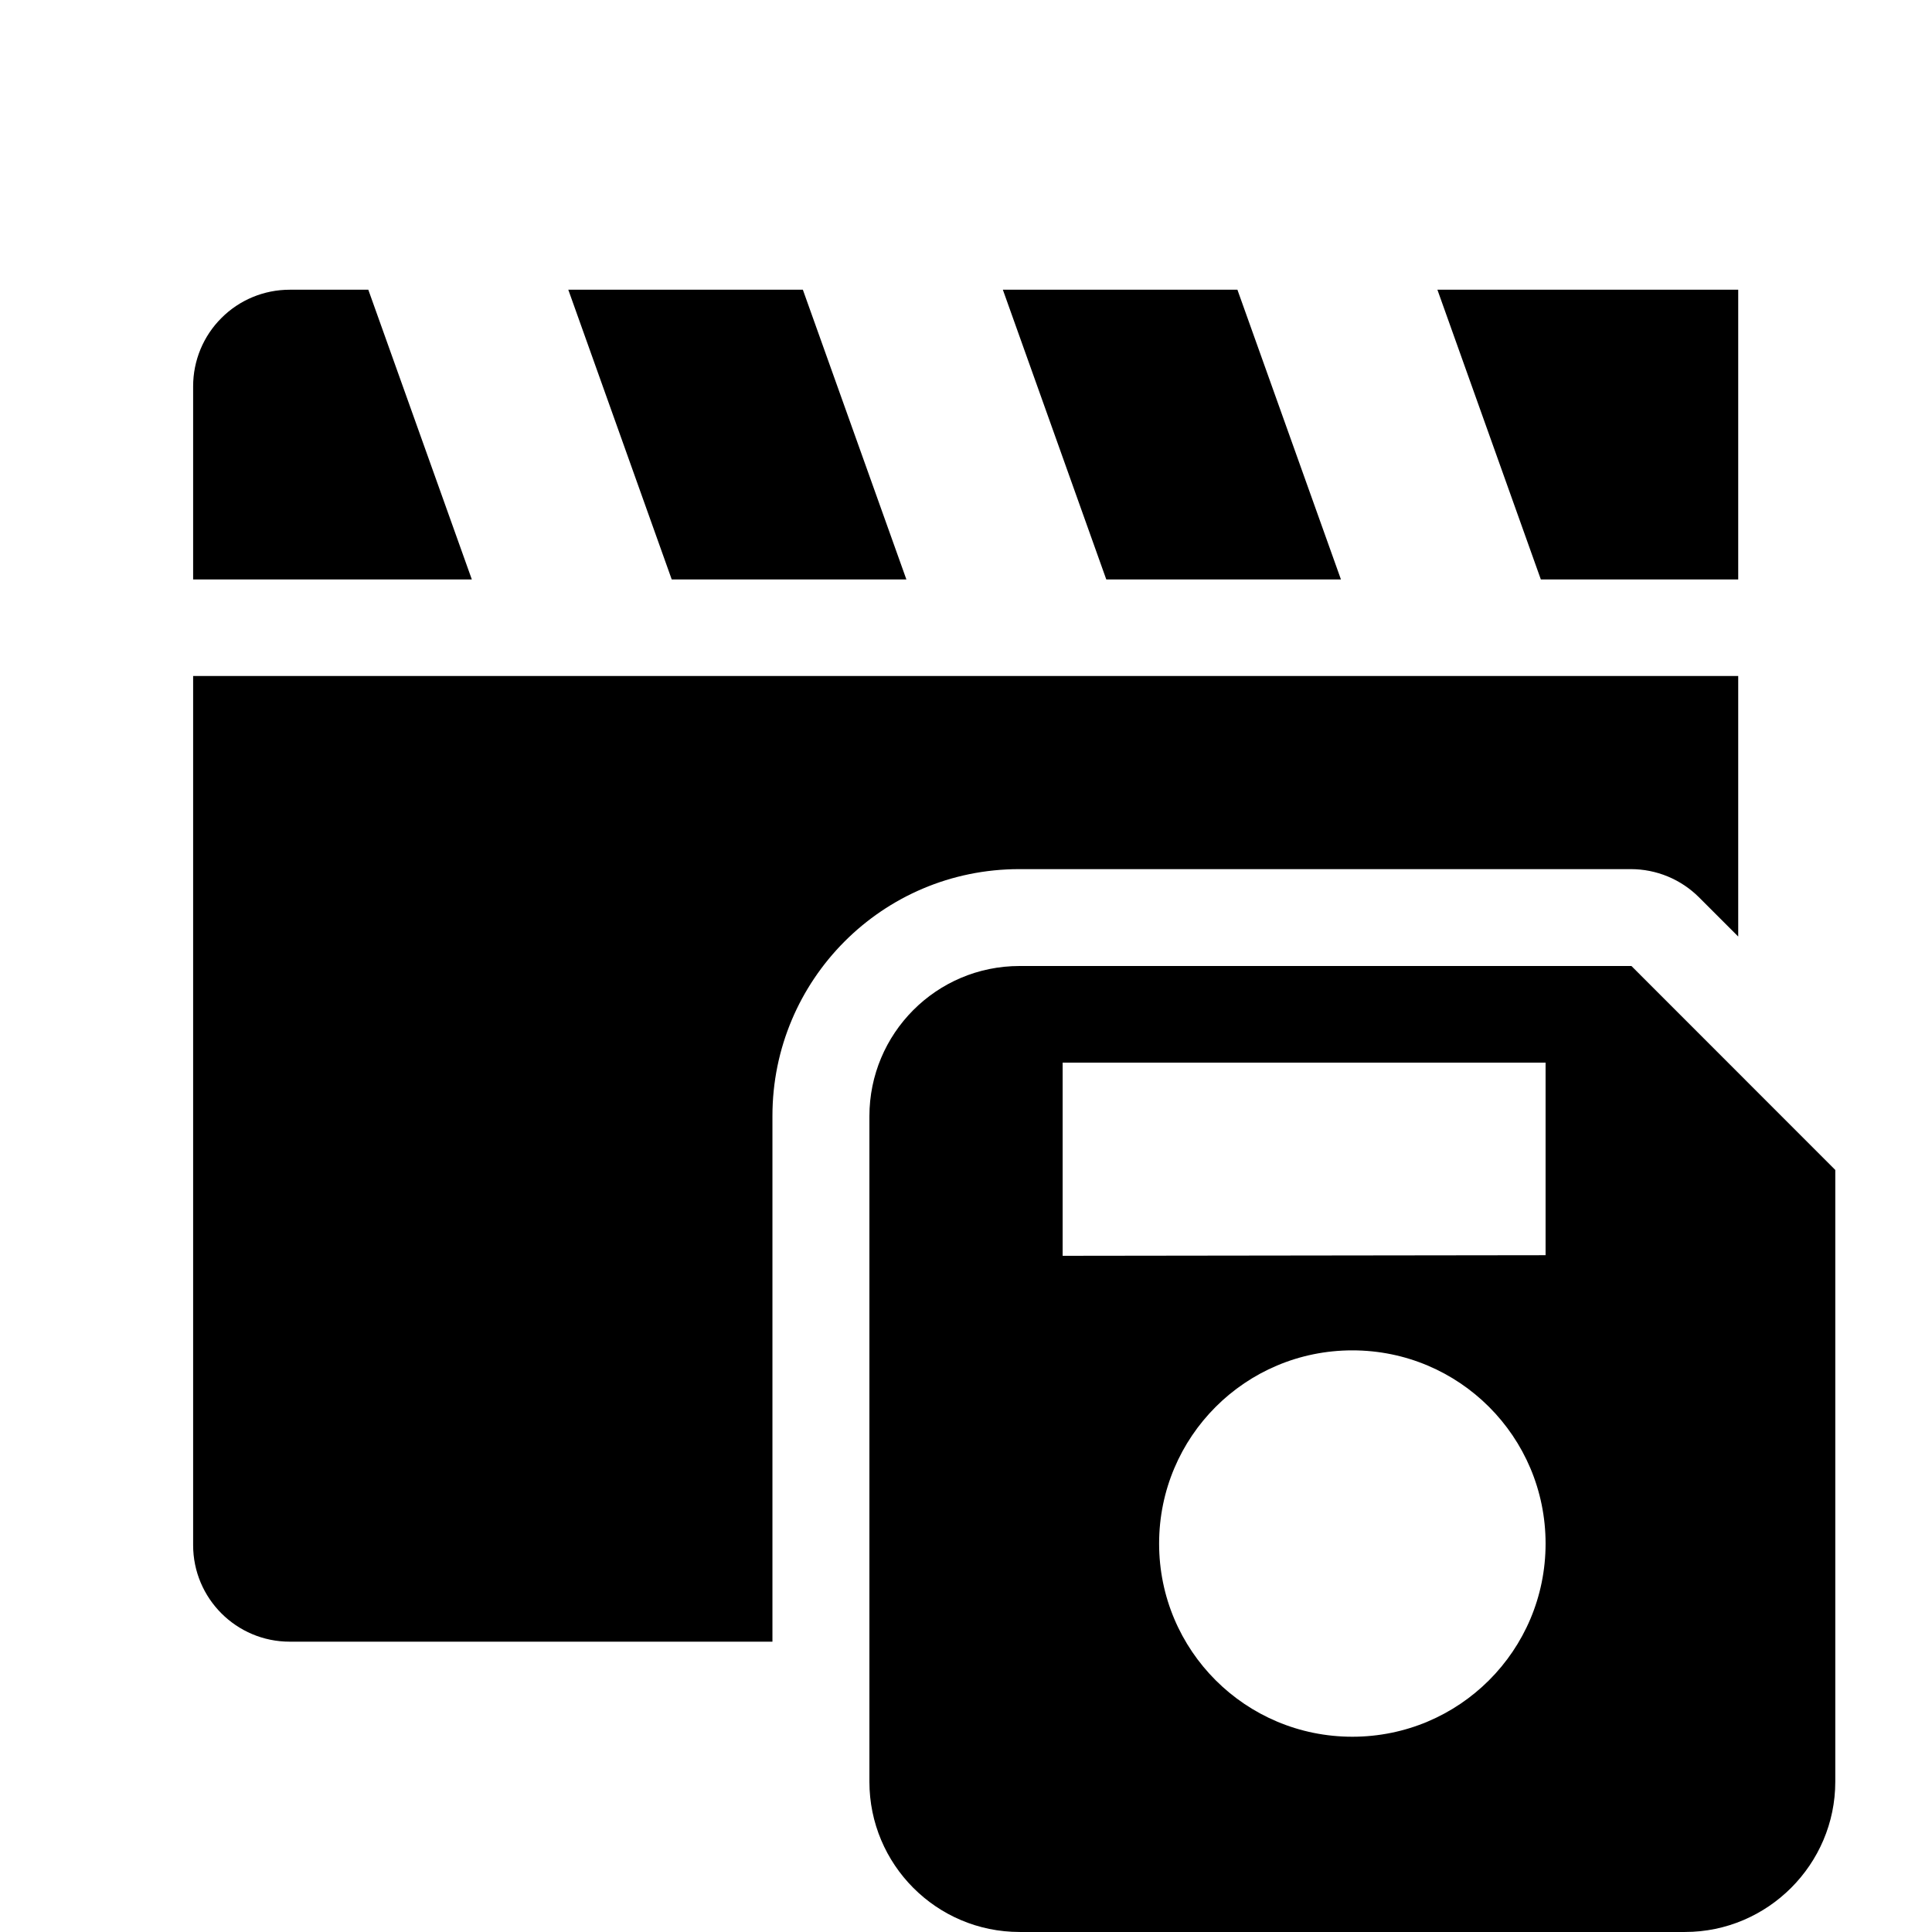 <?xml version="1.0" encoding="UTF-8" standalone="no"?>
<!DOCTYPE svg PUBLIC "-//W3C//DTD SVG 1.1//EN" "http://www.w3.org/Graphics/SVG/1.1/DTD/svg11.dtd">
<svg width="20px" height="20px" version="1.1" xmlns="http://www.w3.org/2000/svg" xmlns:xlink="http://www.w3.org/1999/xlink" xml:space="preserve" xmlns:serif="http://www.serif.com/" style="fill-rule:evenodd;clip-rule:evenodd;stroke-linejoin:round;stroke-miterlimit:2;">
    <g transform="matrix(0.9,0,0,0.9,1,1)">
        <rect x="0" y="0" width="20" height="20" style="fill-opacity:0;"/>
    </g>
    <g transform="matrix(1.037,0,0,1.037,5.551,3.667)">
        <g transform="matrix(1,0,0,1,-0.853,0)">
            <path d="M11.786,6.107L5.679,6.107C4.846,6.107 4.179,6.782 4.179,7.607L4.179,14.25C4.179,15.075 4.847,15.75 5.679,15.75L12.321,15.75C13.146,15.75 13.821,15.075 13.821,14.25L13.821,8.143L11.786,6.107ZM9,13.801C7.933,13.801 7.071,12.94 7.071,11.873C7.071,10.806 7.933,9.944 9,9.944C10.067,9.944 10.929,10.806 10.929,11.873C10.929,12.94 10.067,13.801 9,13.801ZM10.929,8.994L6.108,9L6.108,7.072L10.929,7.072L10.929,8.994Z" style="fill-rule:nonzero;"/>
        </g>
        <g transform="matrix(0.964,0,0,0.964,-5.353,-3.536)">
            <path d="M18,9.698L17.595,9.293C17.407,9.105 17.153,9 16.888,9L10.555,9C9.135,9 7.999,10.15 7.999,11.555L7.999,17L3,17C2.448,17 2,16.552 2,16L2,7L18,7L18,9.698ZM3.814,3L4.886,6L2,6L2,4C2,3.735 2.105,3.48 2.293,3.293C2.48,3.105 2.735,3 3,3L3.814,3ZM14.885,3L18,3L18,6L15.956,6L14.885,3ZM9.386,6L6.956,6L5.885,3L8.314,3L9.386,6ZM13.886,6L11.456,6L10.385,3L12.814,3L13.886,6Z"/>
        </g>
    </g>
</svg>
